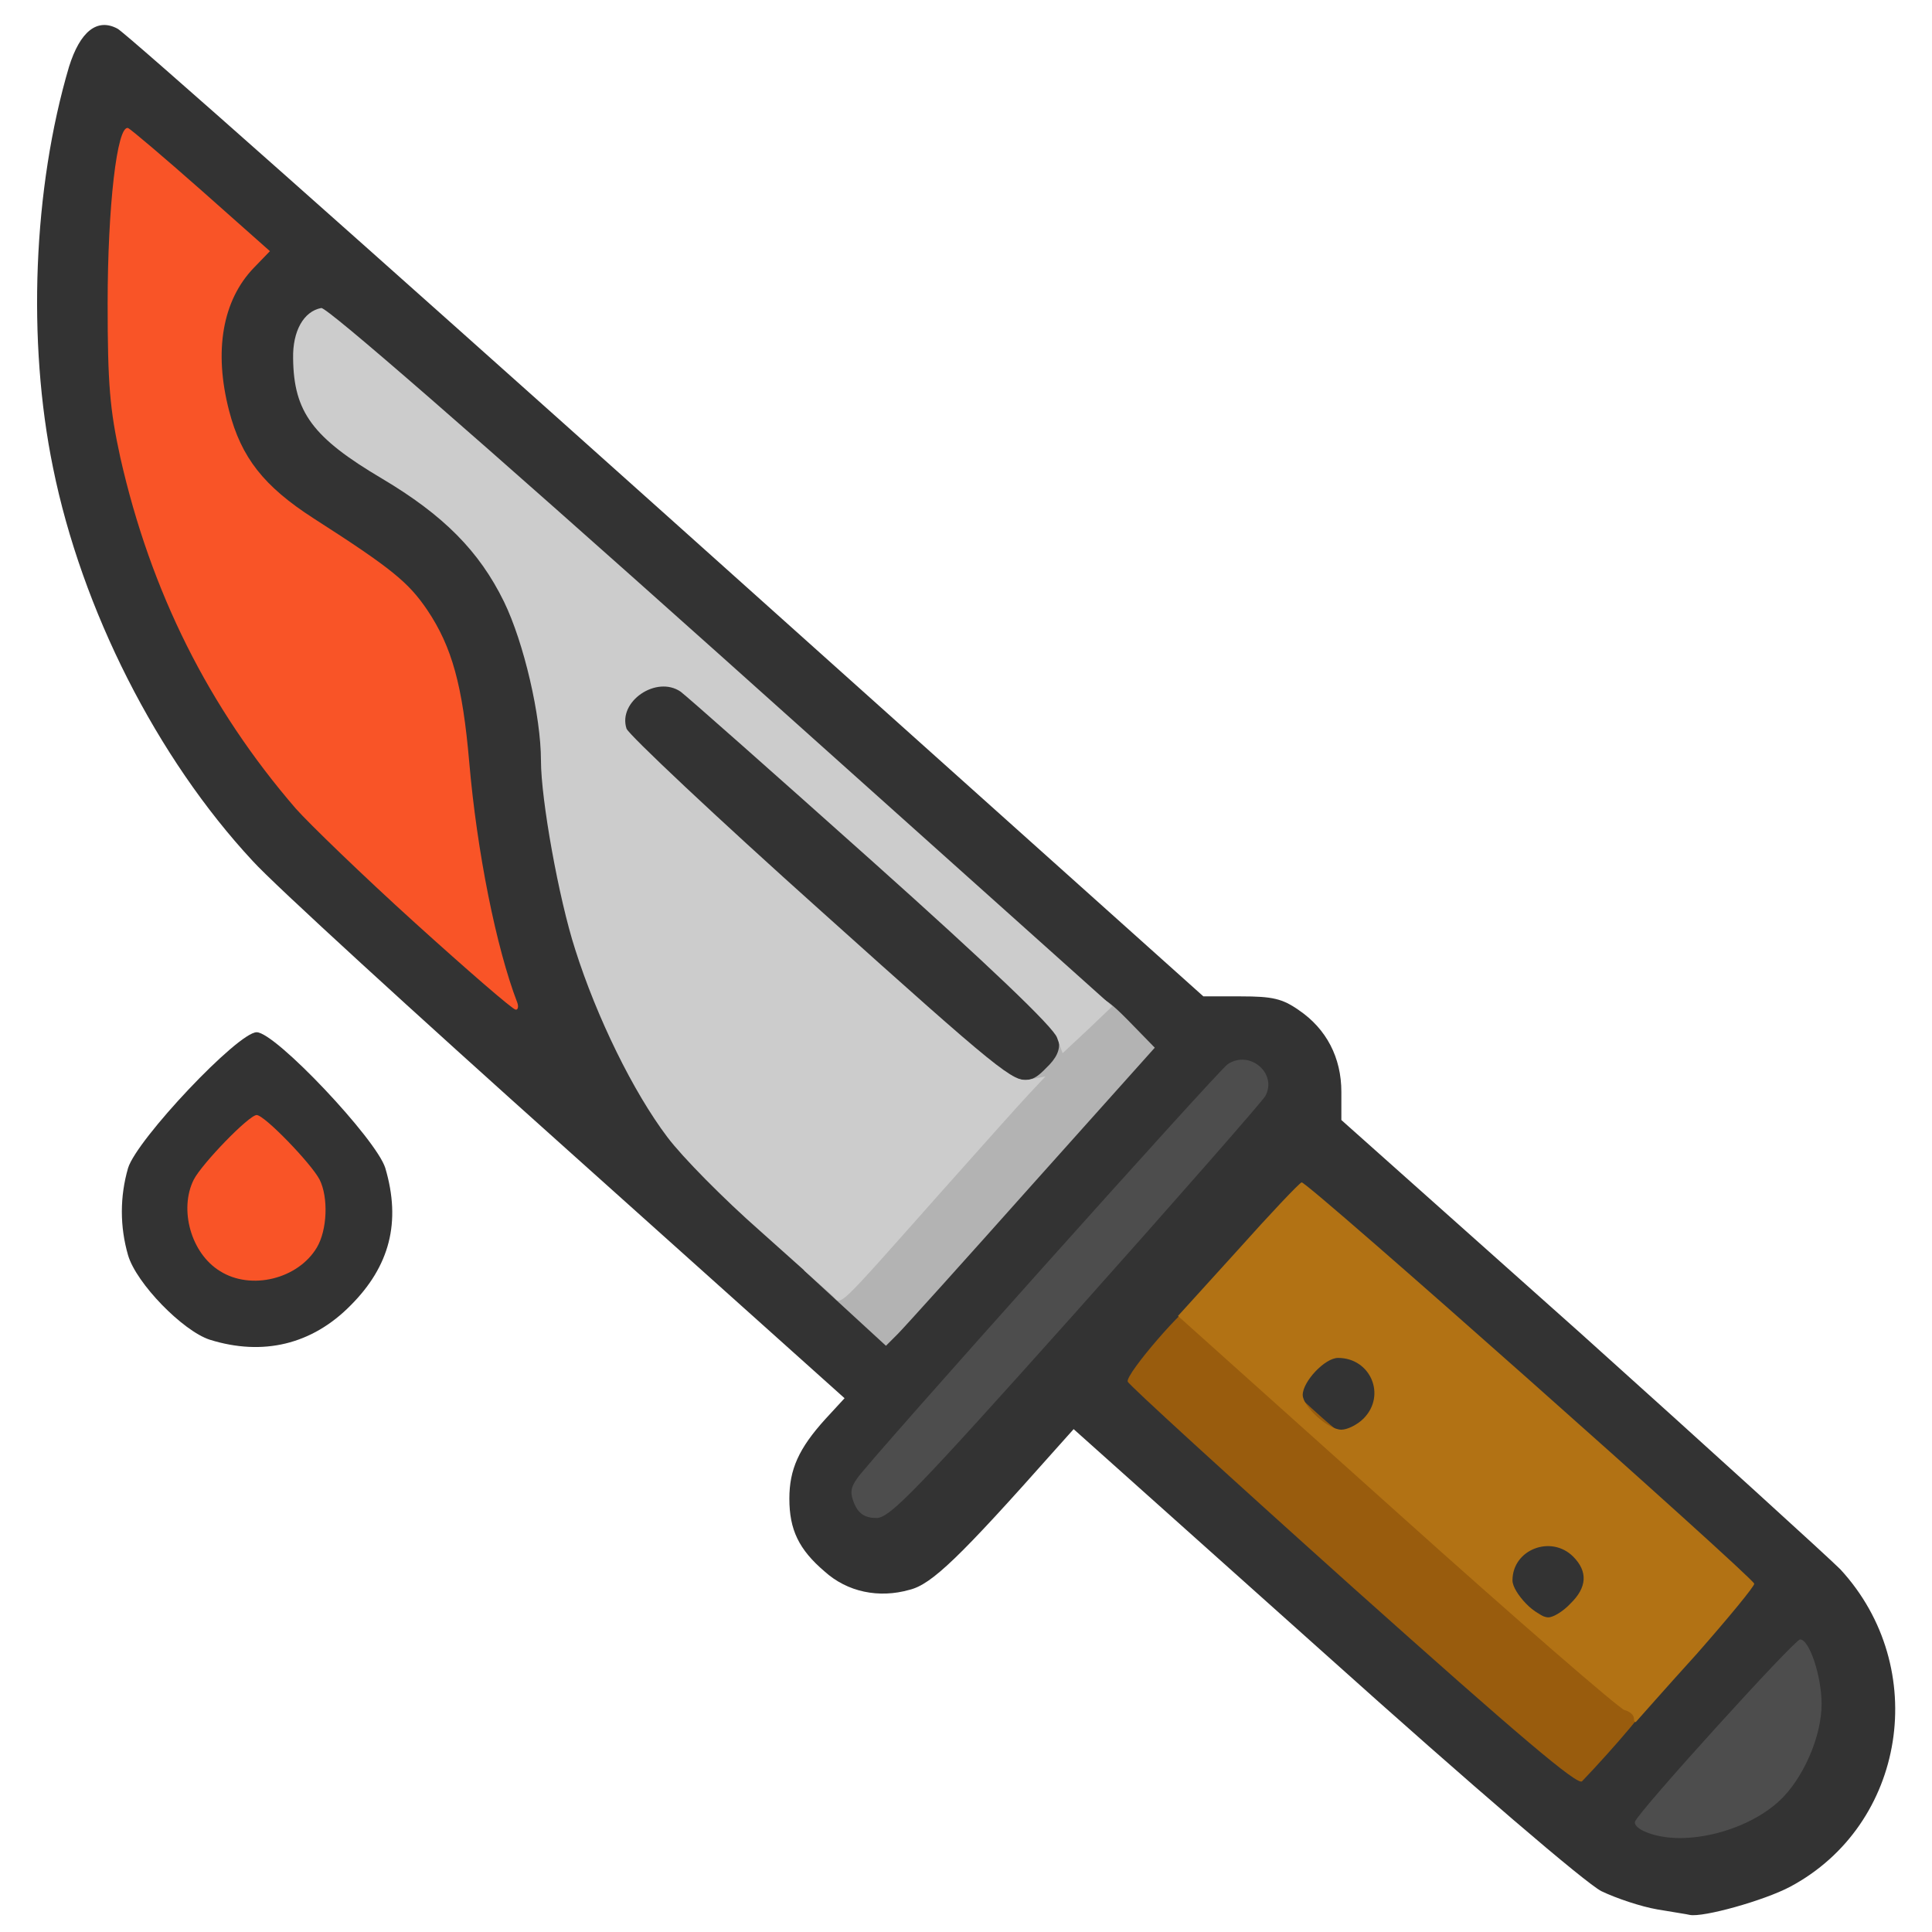<?xml version="1.0" encoding="utf-8"?>
<!DOCTYPE svg PUBLIC "-//W3C//DTD SVG 1.0//EN" "http://www.w3.org/TR/2001/REC-SVG-20010904/DTD/svg10.dtd">
<svg version="1.0" xmlns="http://www.w3.org/2000/svg" width="32px" height="32px" viewBox="0 0 350 350" preserveAspectRatio="xMidYMid meet">
 <g fill="#333333">
  <path d="M300.2 345.9 c-2.9 -0.5 -7.4 -2 -10.1 -3.3 -2.9 -1.5 -22.9 -18.6 -50.2 -43.1 l-45.4 -40.6 -3.4 3.8 c-17.3 19.5 -22.3 24.3 -26.3 25.3 -5.6 1.6 -11.3 0.4 -15.4 -3.3 -4.7 -4 -6.4 -7.6 -6.4 -13.2 0 -5.3 1.7 -9.1 6.5 -14.4 l3.5 -3.8 -50.1 -44.9 c-27.6 -24.7 -53.3 -48.2 -57.1 -52.4 -17.4 -18.7 -31 -45.6 -36.2 -71.3 -4.7 -22.9 -3.6 -50.6 2.9 -72.6 2 -6.4 5.1 -8.9 8.8 -6.9 1.4 0.7 46.2 40.5 99.6 88.3 l97.1 87 6.8 0 c5.7 0 7.5 0.4 10.5 2.5 5 3.4 7.7 8.6 7.7 14.8 l0 5.1 43.3 38.6 c23.7 21.3 44.9 40.6 47.1 42.8 16.4 17.8 11.9 46.3 -9.1 57.5 -4.7 2.5 -15.8 5.6 -18.2 5.1 -0.3 -0.1 -3 -0.5 -5.9 -1z m12.3 -18.3 c8.9 -4.1 15.9 -15 13.9 -21.7 l-0.9 -3 -11.2 12.6 c-6.2 6.9 -11.3 13 -11.3 13.5 0 1.7 4.3 1.1 9.5 -1.4z m-0.5 -40 c0 -0.3 -15.2 -14.1 -33.7 -30.7 -18.6 -16.6 -35.6 -31.9 -37.8 -34 l-4 -3.8 -13.3 14.9 c-7.3 8.2 -13.3 15.3 -13.2 15.7 0 0.4 16.9 15.9 37.6 34.4 l37.6 33.7 13.4 -14.8 c7.4 -8.2 13.4 -15.1 13.4 -15.4z m-120.4 -52.6 c37.2 -41.7 35.2 -39.4 33.8 -38.9 -0.6 0.2 -15 15.9 -31.9 34.9 -16.9 19 -32 35.8 -33.4 37.4 -1.4 1.6 -2.1 2.7 -1.4 2.5 0.6 -0.2 15.4 -16.4 32.9 -35.9z m-8.6 -22.4 c10.7 -12 19.6 -22.1 19.8 -22.5 0.2 -0.6 -128.9 -116.9 -141.6 -127.6 l-3.1 -2.6 -1.1 2.2 c-1.7 3.1 0.4 9.9 4.2 13.8 1.7 1.7 6.7 5.2 11.1 7.9 11 6.5 17.5 13 22 22.2 3.6 7.4 6.7 20.7 6.7 28.8 0 7 3.2 24.9 6.2 34.2 3.9 12.3 10.5 25.8 16.6 33.9 2.7 3.6 12.1 12.9 20.8 20.7 14.8 13.4 16 14.2 17.4 12.5 0.8 -0.9 10.3 -11.5 21 -23.5z m-98.1 -49.8 c-1 -5.1 -2.2 -14.7 -2.8 -21.3 -2.2 -25 -5.3 -29.8 -28.3 -44.6 -9.1 -5.9 -13.1 -11.1 -15.4 -20 -2.2 -8.7 -1.6 -21 1.4 -26.9 l2.3 -4.5 -8.3 -7.7 c-4.6 -4.3 -8.6 -7.7 -8.9 -7.8 -0.4 0 -1.2 4.6 -1.9 10.2 -4.3 34.7 7.8 72.7 32.4 101.9 3.2 3.8 28.9 28.4 31.2 29.8 0 0.1 -0.7 -4.1 -1.7 -9.1z"/>
  <path d="M273.5 293.5 c-2 -1.9 -2.5 -3.4 -2.5 -7.2 0 -7.4 1.8 -9.3 9.1 -9.3 7.8 0 9.9 1.9 9.9 9 0 6.9 -3 10 -9.5 10 -3.5 0 -5.2 -0.6 -7 -2.5z"/>
  <path d="M235.5 259.5 c-3.3 -3.2 -3.5 -10 -0.4 -13.9 1.7 -2.2 2.8 -2.6 7.3 -2.6 7.8 0 9.6 1.7 9.6 9.1 0 7.8 -1.9 9.9 -9 9.9 -4.1 0 -5.6 -0.5 -7.5 -2.5z"/>
  <path d="M179.5 197.8 c-3.5 -2 -68.2 -60.6 -68.9 -62.3 -0.3 -0.9 -0.6 -3.4 -0.6 -5.6 0 -5.9 3.4 -8.9 10 -8.9 4.2 0 5.6 0.5 8.7 3.3 22.5 19.9 63.2 56.4 64.6 57.9 2.7 3.2 2.3 11.3 -0.8 14.3 -2.7 2.8 -9.3 3.4 -13 1.3z"/>
  <path d="M38 242.7 c-4.9 -1.6 -13.3 -10.2 -14.8 -15.3 -1.5 -5.2 -1.5 -10.6 0 -15.8 1.6 -5.2 19.9 -24.6 23.3 -24.6 3.4 0 21.7 19.4 23.3 24.6 2.9 9.8 0.8 17.8 -6.3 24.9 -7 7.1 -15.9 9.2 -25.5 6.2z m12 -15.4 c1.6 -0.9 3.6 -3.1 4.6 -4.8 1.5 -2.8 1.5 -3.4 0.1 -6.1 -0.8 -1.6 -3.1 -4.4 -5 -6.2 l-3.4 -3.3 -4 4.4 c-2.3 2.4 -4.4 5.4 -4.8 6.5 -0.8 2.7 1.8 7.3 5.4 9.5 3.3 2.1 3.7 2.1 7.1 0z"/>
 </g>
 <g fill="#4d4d4d">
  <path d="M298.2 331.9 c-1.3 -0.5 -2.2 -1.3 -2 -1.9 0.6 -1.8 28.9 -33 29.9 -33 1.7 0 3.9 6.7 3.9 11.7 0 5.5 -2.9 12.5 -6.8 16.7 -5.8 6.2 -18 9.4 -25 6.5z"/>
  <path d="M154.8 272.5 c-0.8 -1.9 -0.8 -2.9 0.5 -4.7 1.8 -2.8 65.5 -74 67.1 -75 4 -2.7 9.1 1.7 6.8 5.8 -0.6 1 -16 18.6 -34.3 39.1 -28.8 32.2 -33.7 37.3 -36.1 37.3 -2 0 -3.2 -0.7 -4 -2.5z"/>
 </g>
 <g fill="#995c0d">
  <path d="M245.1 287.6 c-22.3 -20 -40.7 -36.8 -40.8 -37.3 -0.5 -1.3 10.8 -14.3 12.3 -14.3 0.6 0 6.2 4.9 12.4 11 6.2 6 12.4 11.7 13.9 12.6 3.9 2.6 32.1 28.4 32.1 29.5 0 0.5 1.7 2 3.9 3.3 2.1 1.4 6.9 5.2 10.7 8.5 3.8 3.4 7.4 6.1 8.1 6.1 0.7 0 1.3 0.5 1.3 1 0 0.8 -6.1 8.1 -12.4 14.7 -0.8 0.8 -11.2 -8 -41.5 -35.1z"/>
 </g>
 <g fill="#b27214">
  <path d="M296 311.3 c0 -0.6 -0.8 -1.3 -1.7 -1.5 -1 -0.3 -19.6 -16.4 -41.3 -35.9 l-39.6 -35.5 10.8 -11.9 c5.9 -6.6 11.1 -12.1 11.6 -12.3 0.9 -0.3 81.4 71.2 82 72.7 0.1 0.4 -4.6 6.1 -10.4 12.7 -5.9 6.5 -10.8 12.1 -11 12.3 -0.2 0.2 -0.4 0 -0.4 -0.6z m-11.5 -20.8 c3 -2.9 3.2 -5.8 0.5 -8.5 -4 -4 -11 -1.3 -11 4.3 0 2.2 4.3 6.7 6.5 6.7 0.9 0 2.7 -1.1 4 -2.5z m-37.5 -33.5 c4.2 -4.2 1.3 -11 -4.6 -11 -2.4 0 -6.4 4.3 -6.4 6.7 0 2.1 4.6 6.3 7 6.3 1.1 0 2.9 -0.9 4 -2z"/>
 </g>
 <g fill="#f95427">
  <path d="M39.9 230.3 c-5.3 -3.2 -7.5 -11.2 -4.8 -16.6 1.5 -2.9 10 -11.7 11.4 -11.7 1.4 0 9.9 8.8 11.4 11.7 1.6 3.2 1.4 9.1 -0.5 12.3 -3.4 5.7 -11.9 7.8 -17.5 4.3z"/>
  <path d="M75.2 167.2 c-9.5 -8.6 -19.2 -18 -21.6 -20.7 -15.8 -18.3 -26.3 -39.3 -31.8 -63.6 -1.9 -8.7 -2.3 -13.3 -2.3 -27.9 0 -17.5 1.7 -32.4 3.7 -31.8 0.5 0.2 6.5 5.3 13.3 11.3 l12.4 11 -2.9 3 c-5.7 5.9 -7.3 15.1 -4.5 25.9 2.2 8.5 6.3 13.7 15.3 19.5 14.2 9.1 17.2 11.6 20.6 16.6 4.5 6.7 6.4 13.7 7.6 27.5 1.4 16.3 4.9 33.7 8.7 43.6 0.3 0.8 0.1 1.4 -0.3 1.3 -0.5 0 -8.7 -7.1 -18.2 -15.7z"/>
 </g>
 <g fill="#b3b3b3">
  <path d="M153.1 237 l-7.5 -6.9 3.5 -0.3 c3.1 -0.3 5.1 -2.1 17.2 -15.5 10.4 -11.5 13.7 -15.8 13.7 -17.9 0 -2.1 0.3 -2.5 1.8 -1.9 4.1 1.7 5.2 1.6 7.7 -1 1.9 -1.8 2.6 -3.3 2.3 -5 -0.4 -1.7 0.4 -3.2 2.7 -5.5 3.8 -3.7 4.8 -3.4 10.8 2.8 l3.9 4 -22.2 24.8 c-12.2 13.7 -23.2 25.9 -24.4 27.1 l-2.1 2.1 -7.4 -6.8z"/>
 </g>
 <g fill="#cccccc">
  <path d="M150.9 234.8 c-0.8 -0.7 -6.7 -6 -13.2 -11.8 -6.6 -5.8 -14.1 -13.4 -16.8 -17 -6.2 -8.2 -12.8 -21.7 -16.7 -34 -3 -9.3 -6.2 -27.2 -6.2 -34.2 0 -8.1 -3.1 -21.4 -6.7 -28.8 -4.5 -9.2 -11 -15.7 -22.1 -22.3 -12.5 -7.4 -16 -12 -16.1 -21.8 -0.1 -4.9 1.9 -8.5 5.1 -9.1 1 -0.2 28.1 23.4 72.5 63.1 l70.8 63.4 -4.5 4.3 -4.5 4.2 -1 -2.8 c-0.6 -1.9 -12.7 -13.4 -33.5 -32 -17.9 -16 -33.5 -29.8 -34.7 -30.7 -4.4 -3 -11.4 1.8 -9.8 6.7 0.4 1.1 16.2 16 35.3 33.1 32.4 29.1 34.8 31 37.6 30.5 l3 -0.6 -3 3.2 c-1.7 1.8 -9.1 10.1 -16.4 18.3 -18.9 21.3 -17.5 19.9 -19.1 18.3z"/>
 </g>
</svg>